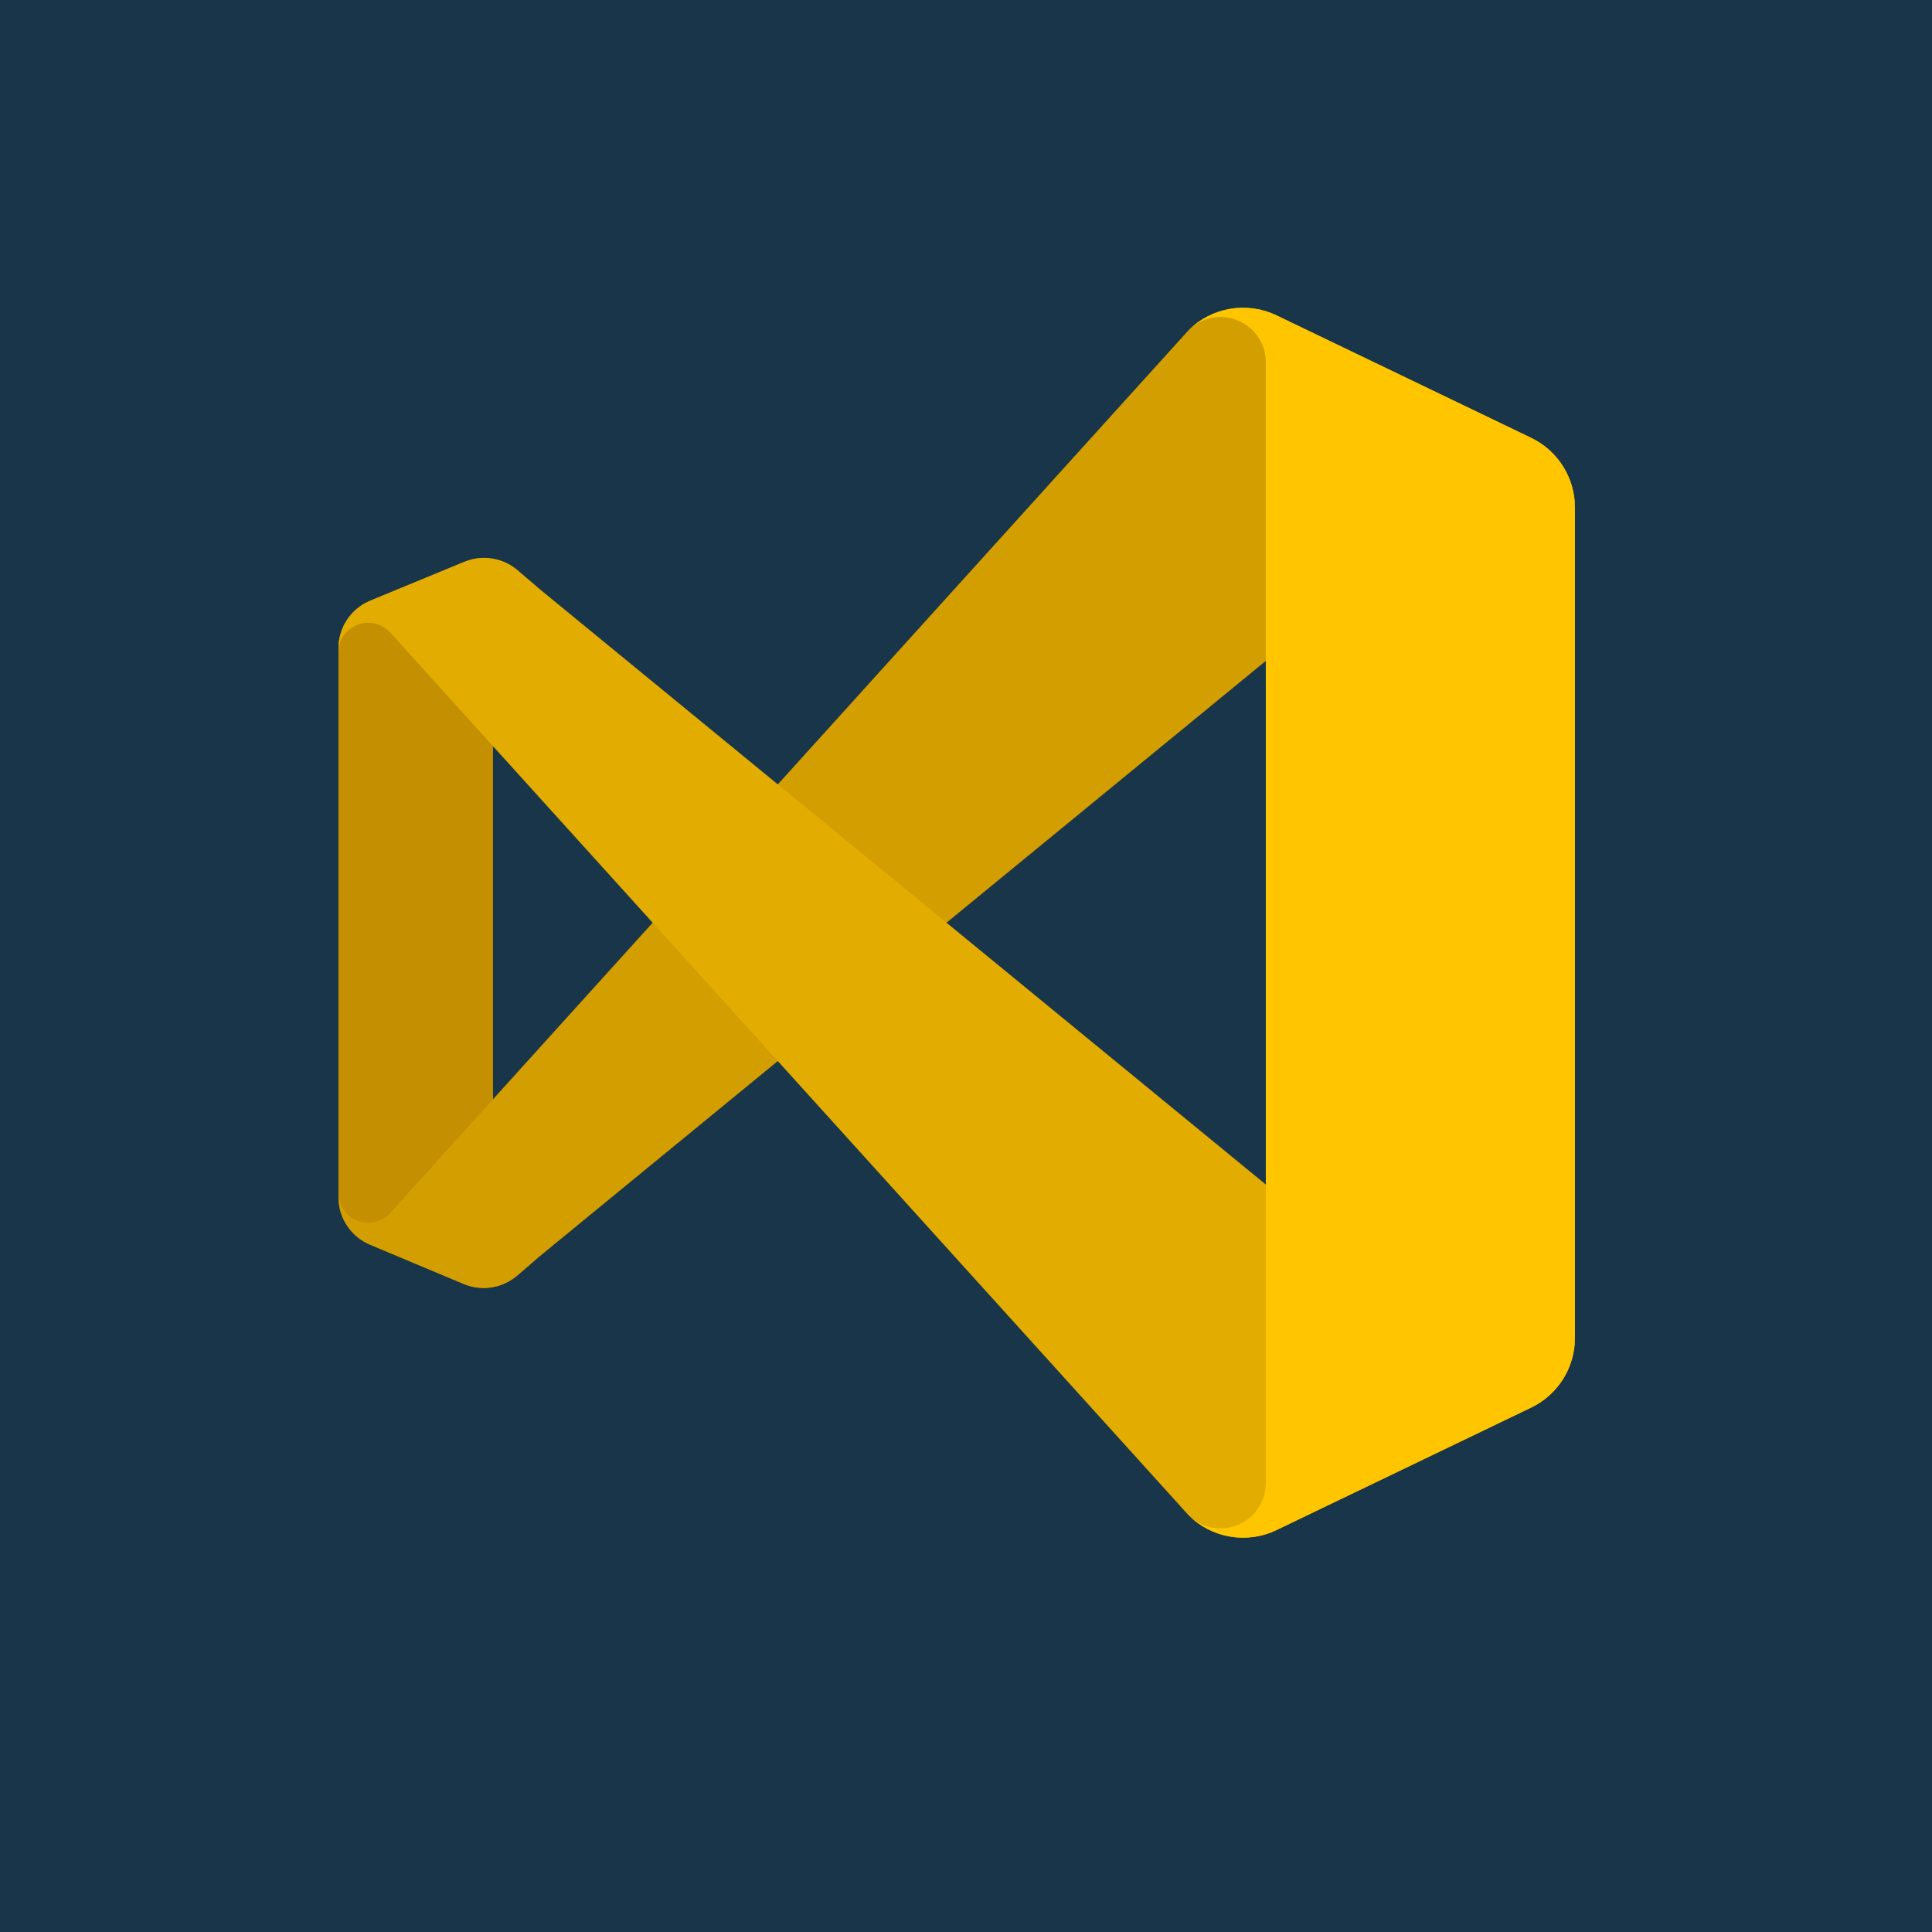 <svg viewBox="0 0 150 150" xmlns="http://www.w3.org/2000/svg">
  <defs>
    <style>.a{fill:#193549;}.h{fill-rule:evenodd;}.b{mask:url(#a);}.c{fill:#C48F00;}.d{fill:#D39E00;}.e{fill:#E2AD00;}.f{fill:#ffc600;}.g{opacity:0.25;}.h{fill:url(#b);}</style>
  </defs>
  <title>BrandVisualStudioWin2019</title>
  <g class="b">
    <rect x="0" y="0" width="150" height="150" class="a"></rect>
    <path class="c" d="M 40.148 99.039 C 39.001 100.019 37.4 100.27 36.008 99.689 L 28.738 96.639 C 27.256 96.021 26.287 94.575 26.278 92.969 L 26.278 50.309 C 26.287 48.703 27.256 47.257 28.738 46.639 L 36.008 43.639 C 37.4 43.058 39.001 43.309 40.148 44.289 L 41.778 45.639 C 40.397 44.646 38.459 45.521 38.289 47.213 C 38.282 47.288 38.278 47.364 38.278 47.439 L 38.278 95.839 C 38.274 97.54 40.113 98.608 41.588 97.761 C 41.654 97.724 41.717 97.683 41.778 97.639 Z"></path>
    <path class="d" d="M 28.738 96.639 C 27.256 96.021 26.287 94.575 26.278 92.969 L 26.278 92.639 C 26.297 94.417 28.234 95.508 29.764 94.602 C 29.955 94.49 30.128 94.351 30.278 94.189 L 92.278 25.639 C 94.077 23.849 96.808 23.384 99.098 24.479 L 118.878 33.999 C 120.957 34.999 122.279 37.102 122.278 39.409 L 122.278 39.639 C 122.276 36.721 119.116 34.901 116.59 36.362 C 116.414 36.464 116.246 36.58 116.088 36.709 L 41.778 97.639 L 40.148 99.039 C 39.001 100.019 37.4 100.27 36.008 99.689 Z"></path>
    <path class="e" d="M 28.738 46.639 C 27.256 47.257 26.287 48.703 26.278 50.309 L 26.278 50.639 C 26.297 48.861 28.234 47.77 29.764 48.676 C 29.955 48.788 30.128 48.927 30.278 49.089 L 92.278 117.639 C 94.077 119.429 96.808 119.894 99.098 118.799 L 118.878 109.279 C 120.957 108.279 122.279 106.176 122.278 103.869 L 122.278 103.639 C 122.276 106.556 119.116 108.377 116.59 106.916 C 116.414 106.814 116.246 106.698 116.088 106.569 L 41.778 45.639 L 40.148 44.239 C 38.991 43.276 37.391 43.044 36.008 43.639 Z"></path>
    <path class="f" d="M 99.098 118.799 C 96.808 119.894 94.077 119.429 92.278 117.639 C 94.201 119.548 97.47 118.66 98.162 116.04 C 98.238 115.749 98.278 115.45 98.278 115.149 L 98.278 28.149 C 98.288 25.439 95.36 23.736 93.009 25.083 C 92.742 25.235 92.496 25.422 92.278 25.639 C 94.077 23.849 96.808 23.384 99.098 24.479 L 118.878 33.989 C 120.957 34.989 122.279 37.092 122.278 39.399 L 122.278 103.879 C 122.279 106.186 120.957 108.289 118.878 109.289 Z"></path>
  </g>
</svg>